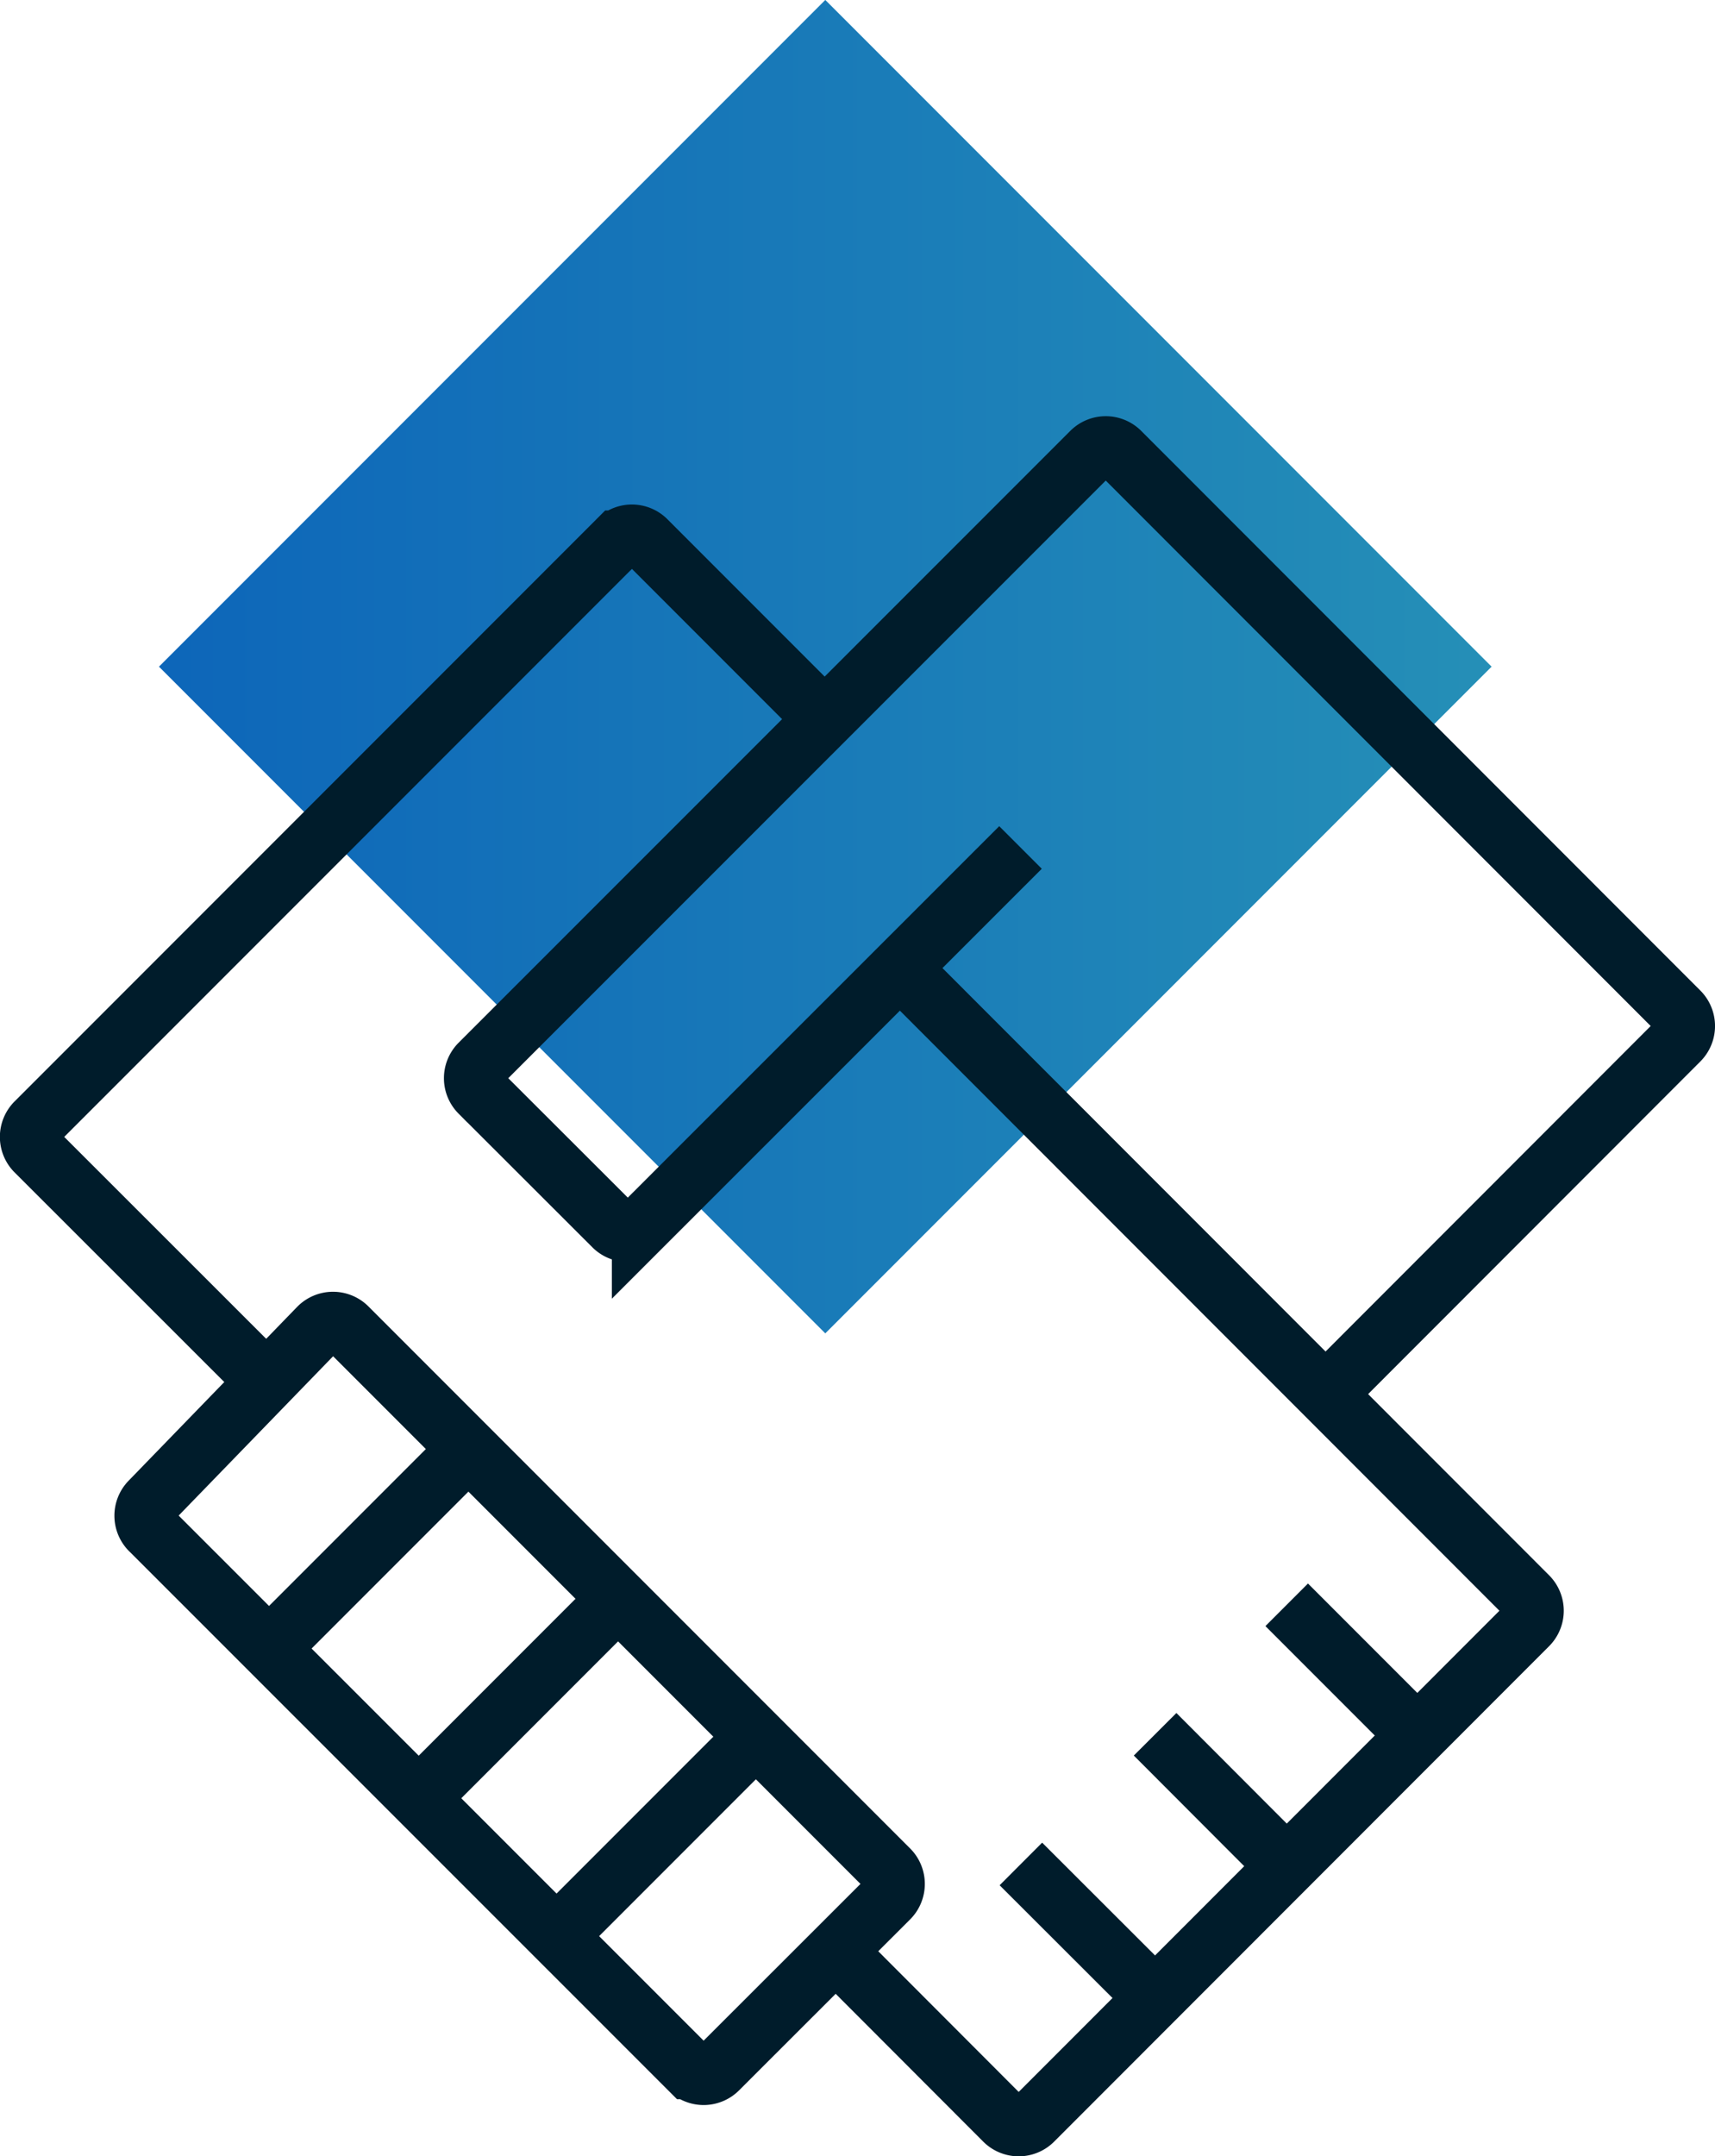 <svg viewBox="0 0 85.49 107.42" xmlns="http://www.w3.org/2000/svg" xmlns:xlink="http://www.w3.org/1999/xlink"><linearGradient id="a" gradientUnits="objectBoundingBox" x1="0%" x2="100%" y1="100%" y2="0%"><stop offset="0" stop-color="#0d66b9"/><stop offset="1" stop-color="#258fb7"/></linearGradient><path d="m17.65 9.73h46.98v46.98h-46.98z" fill="url(#a)" transform="matrix(.707 .707 -.707 .707 35.54 -19.36)"/><g fill="none" stroke="#001c2b" stroke-miterlimit="10" stroke-width="3"><path d="m13.33 68.88-11.54-11.53a1 1 0 0 1 0-1.42l29-29a1 1 0 0 1 1.42 0l8.9 8.9"/><path d="m44.86 48.23 31.3 31.31a1 1 0 0 1 0 1.41l-24.67 24.68a1 1 0 0 1 -1.42 0l-8.41-8.42"/><path d="m50.87 42.22-18.87 18.86a1 1 0 0 1 -1.41 0l-6.67-6.66a1 1 0 0 1 0-1.41l30.49-30.48a1 1 0 0 1 1.42 0l27.87 27.88a1 1 0 0 1 0 1.41l-17.62 17.63"/><path d="m50.89 92.86 6.69 6.68"/><path d="m57.58 86.4 6.56 6.57"/><path d="m64.14 79.95 6.51 6.51"/><path d="m7.54 76.26 26.83 26.82a1 1 0 0 0 1.41 0l8.53-8.52a1 1 0 0 0 0-1.41l-27-27a1 1 0 0 0 -1.42 0l-8.4 8.66a1 1 0 0 0 .05 1.45z"/><path d="m13.41 82.13 9.94-9.94"/><path d="m20.87 89.59 9.94-9.94"/><path d="m27.74 96.46 9.94-9.94"/></g></svg>